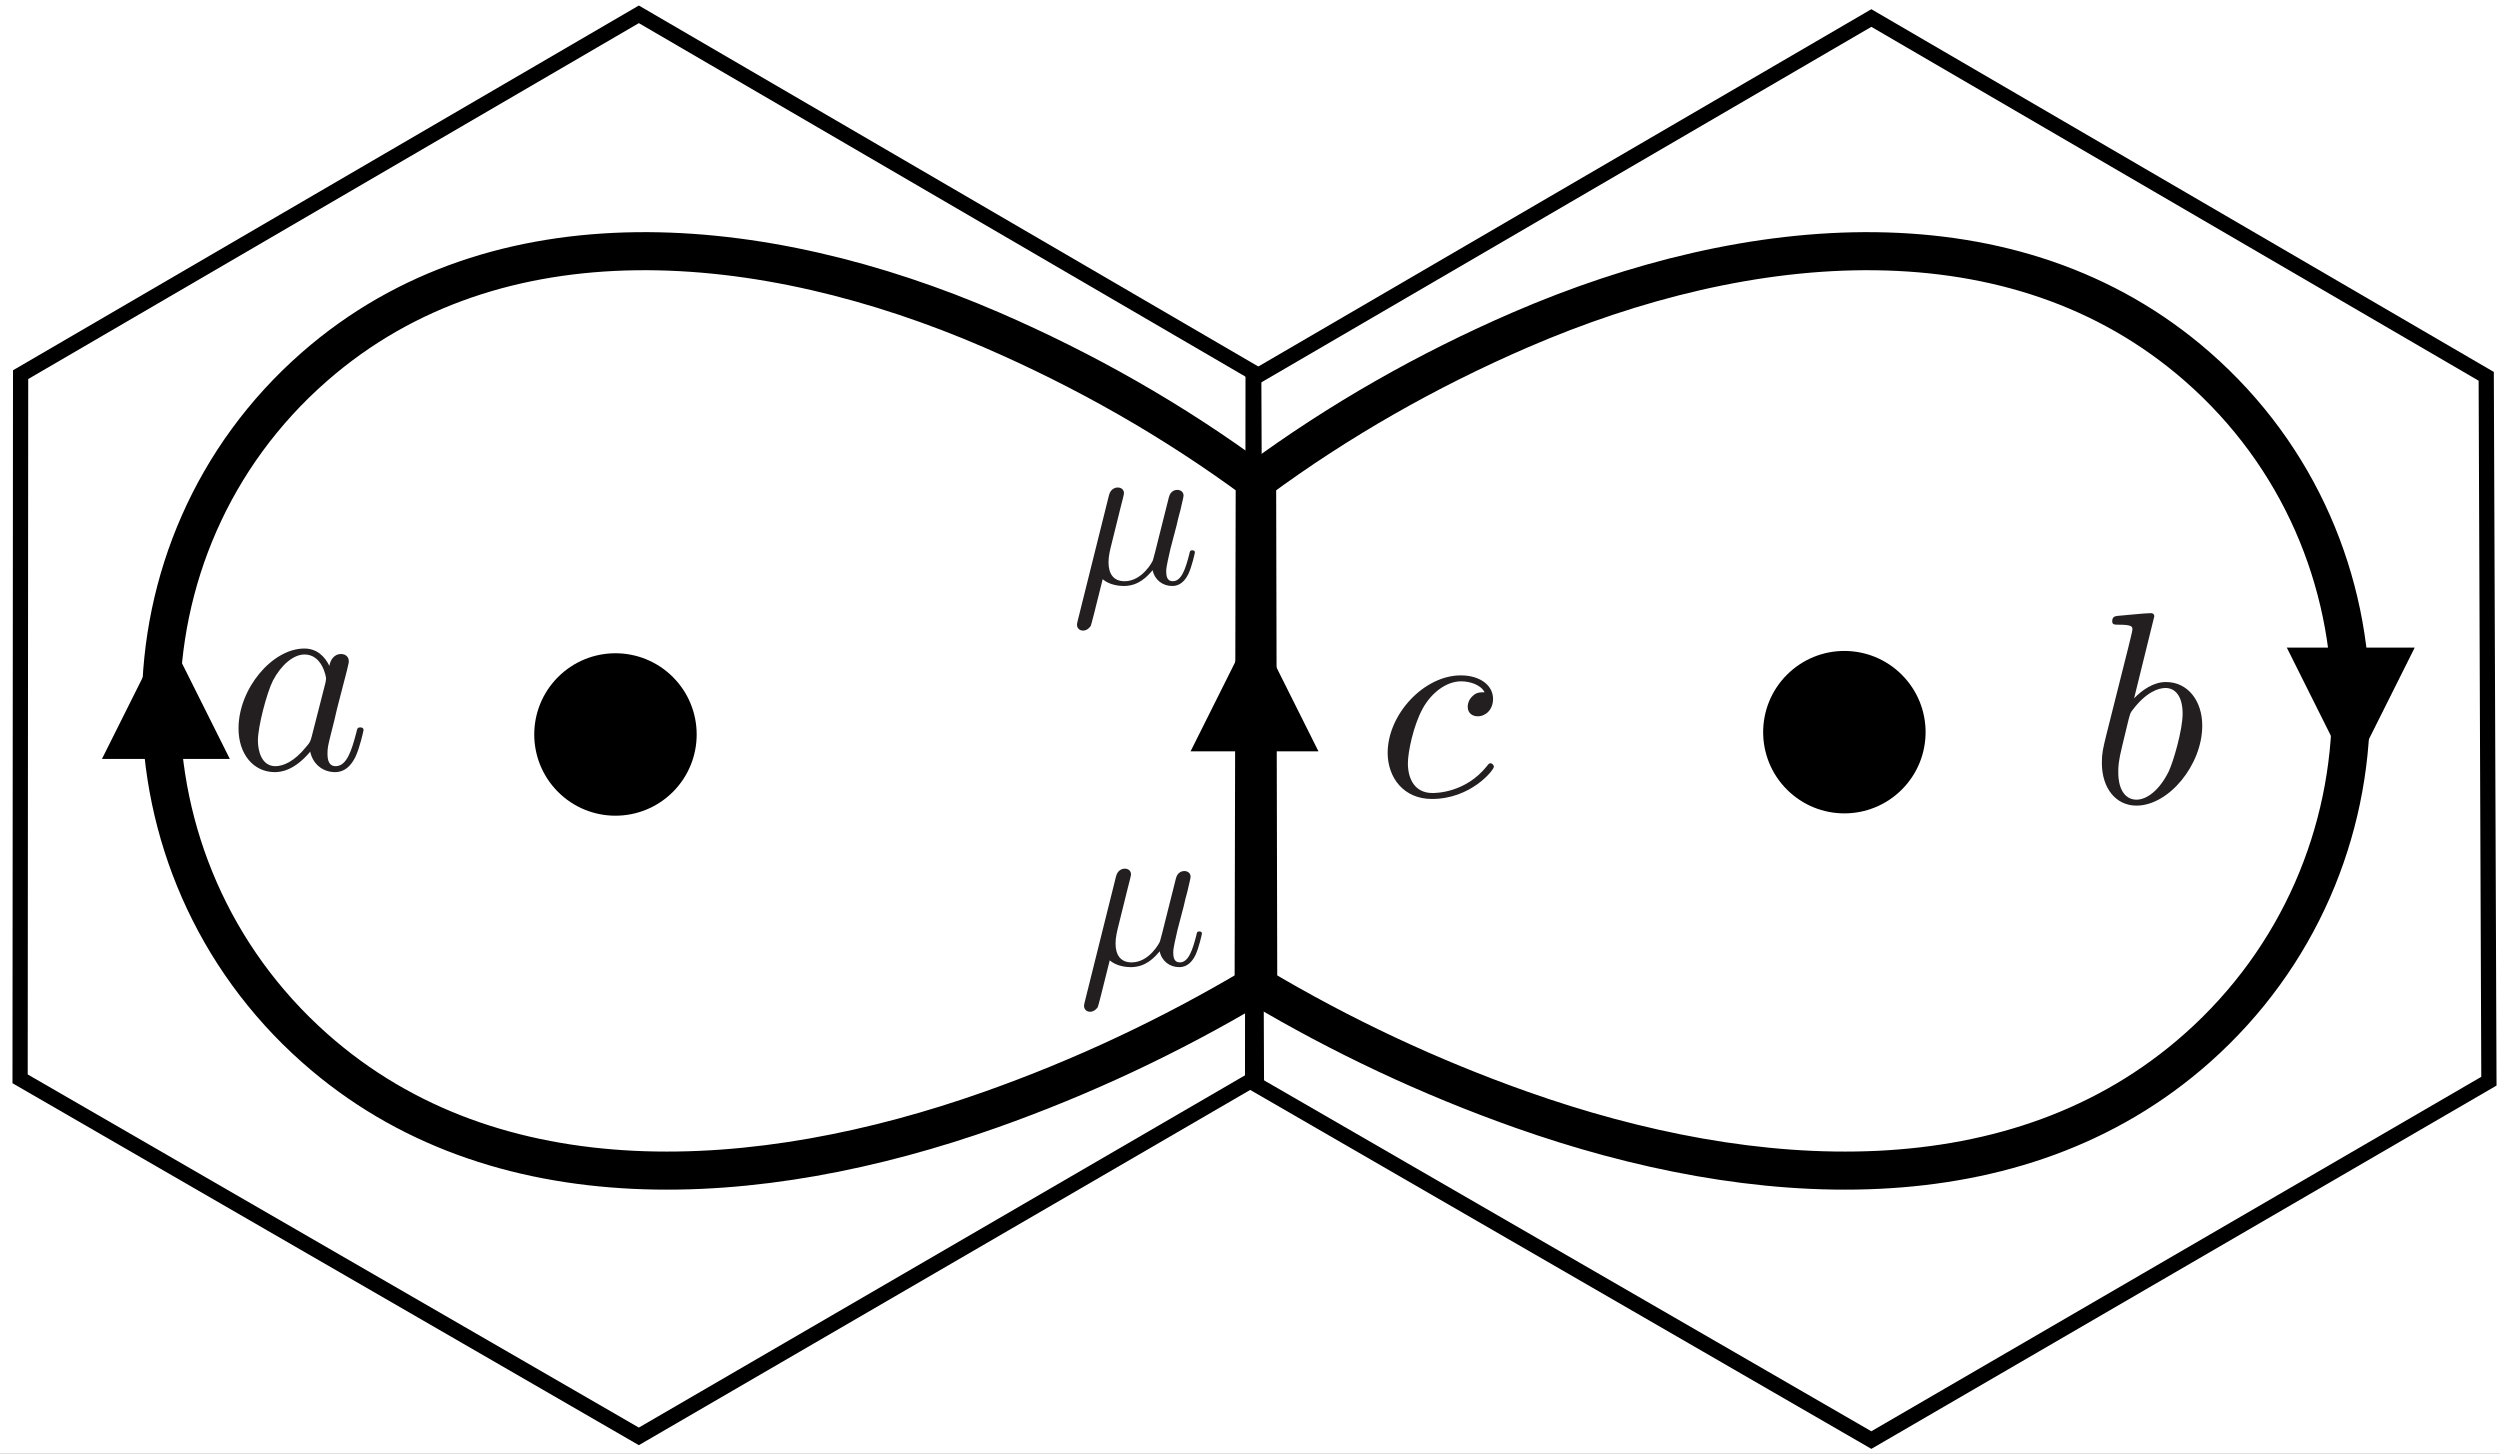<?xml version="1.0" encoding="UTF-8"?>
<svg xmlns="http://www.w3.org/2000/svg" xmlns:xlink="http://www.w3.org/1999/xlink" width="328.395pt" height="190.948pt" viewBox="0 0 328.395 190.948">
<rect x="0" y="0" width="328.395" height="190.948" fill="#808080" stroke="none"/>
<defs>
<g>
<g id="glyph-0-0">
<path d="M 14.203 -13.625 C 13.625 -13.625 13.125 -13.625 12.625 -13.125 C 12.047 -12.594 11.984 -11.984 11.984 -11.719 C 11.984 -10.859 12.625 -10.469 13.297 -10.469 C 14.344 -10.469 15.312 -11.328 15.312 -12.766 C 15.312 -14.516 13.625 -15.844 11.078 -15.844 C 6.234 -15.844 1.469 -10.719 1.469 -5.672 C 1.469 -2.438 3.547 0.391 7.281 0.391 C 12.406 0.391 15.422 -3.406 15.422 -3.844 C 15.422 -4.047 15.203 -4.297 14.984 -4.297 C 14.812 -4.297 14.734 -4.234 14.516 -3.938 C 11.688 -0.391 7.781 -0.391 7.344 -0.391 C 5.094 -0.391 4.125 -2.156 4.125 -4.297 C 4.125 -5.766 4.844 -9.25 6.062 -11.469 C 7.172 -13.516 9.141 -15.062 11.109 -15.062 C 12.328 -15.062 13.703 -14.594 14.203 -13.625 Z M 14.203 -13.625 "/>
</g>
<g id="glyph-1-0">
<path d="M 13.375 -13.562 C 12.734 -14.875 11.688 -15.844 10.078 -15.844 C 5.875 -15.844 1.438 -10.578 1.438 -5.344 C 1.438 -1.969 3.406 0.391 6.203 0.391 C 6.922 0.391 8.719 0.25 10.859 -2.297 C 11.156 -0.781 12.406 0.391 14.125 0.391 C 15.391 0.391 16.203 -0.438 16.781 -1.578 C 17.391 -2.875 17.859 -5.062 17.859 -5.125 C 17.859 -5.484 17.531 -5.484 17.422 -5.484 C 17.062 -5.484 17.031 -5.344 16.922 -4.844 C 16.312 -2.516 15.672 -0.391 14.203 -0.391 C 13.234 -0.391 13.125 -1.328 13.125 -2.047 C 13.125 -2.828 13.203 -3.125 13.594 -4.703 C 13.984 -6.203 14.062 -6.562 14.375 -7.922 L 15.672 -12.938 C 15.922 -13.953 15.922 -14.016 15.922 -14.172 C 15.922 -14.781 15.484 -15.125 14.875 -15.125 C 14.016 -15.125 13.484 -14.344 13.375 -13.562 Z M 11.047 -4.266 C 10.859 -3.625 10.859 -3.547 10.328 -2.938 C 8.75 -0.969 7.281 -0.391 6.281 -0.391 C 4.484 -0.391 3.984 -2.359 3.984 -3.766 C 3.984 -5.562 5.125 -9.969 5.953 -11.625 C 7.062 -13.734 8.672 -15.062 10.109 -15.062 C 12.438 -15.062 12.938 -12.125 12.938 -11.906 C 12.938 -11.688 12.875 -11.469 12.844 -11.297 Z M 11.047 -4.266 "/>
</g>
<g id="glyph-2-0">
<path d="M 8.578 -24.484 C 8.578 -24.531 8.578 -24.891 8.109 -24.891 C 7.281 -24.891 4.656 -24.594 3.734 -24.531 C 3.438 -24.484 3.047 -24.453 3.047 -23.812 C 3.047 -23.375 3.375 -23.375 3.906 -23.375 C 5.625 -23.375 5.703 -23.125 5.703 -22.766 C 5.703 -22.516 5.375 -21.297 5.203 -20.547 L 2.266 -8.859 C 1.828 -7.062 1.688 -6.484 1.688 -5.234 C 1.688 -1.828 3.578 0.391 6.234 0.391 C 10.469 0.391 14.875 -4.953 14.875 -10.109 C 14.875 -13.375 12.984 -15.844 10.109 -15.844 C 8.469 -15.844 7 -14.812 5.922 -13.703 Z M 5.203 -10.938 C 5.422 -11.719 5.422 -11.797 5.734 -12.188 C 7.5 -14.516 9.109 -15.062 10.047 -15.062 C 11.328 -15.062 12.297 -13.984 12.297 -11.688 C 12.297 -9.578 11.109 -5.453 10.469 -4.094 C 9.281 -1.688 7.641 -0.391 6.234 -0.391 C 5.016 -0.391 3.844 -1.359 3.844 -4.016 C 3.844 -4.703 3.844 -5.375 4.406 -7.641 Z M 5.203 -10.938 "/>
</g>
<g id="glyph-3-0">
<path d="M 6.594 -10.031 C 6.75 -10.625 7.031 -11.719 7.031 -11.859 C 7.031 -12.344 6.688 -12.625 6.203 -12.625 C 6.109 -12.625 5.312 -12.609 5.062 -11.609 L 0.938 4.938 C 0.859 5.281 0.859 5.344 0.859 5.406 C 0.859 5.828 1.172 6.172 1.656 6.172 C 2.25 6.172 2.594 5.656 2.656 5.578 C 2.766 5.312 3.141 3.828 4.234 -0.578 C 5.141 0.203 6.438 0.312 7 0.312 C 9 0.312 10.109 -0.969 10.797 -1.766 C 11.062 -0.484 12.109 0.312 13.375 0.312 C 14.375 0.312 15.031 -0.344 15.484 -1.25 C 15.969 -2.281 16.344 -4.031 16.344 -4.094 C 16.344 -4.375 16.094 -4.375 16 -4.375 C 15.719 -4.375 15.688 -4.266 15.609 -3.859 C 15.125 -2 14.609 -0.312 13.438 -0.312 C 12.656 -0.312 12.578 -1.062 12.578 -1.625 C 12.578 -2.25 12.922 -3.594 13.141 -4.594 L 13.953 -7.688 C 14.031 -8.109 14.312 -9.203 14.438 -9.625 C 14.578 -10.281 14.859 -11.375 14.859 -11.547 C 14.859 -12.062 14.453 -12.312 14.031 -12.312 C 13.891 -12.312 13.141 -12.281 12.922 -11.312 L 11.578 -5.969 C 11.234 -4.547 10.922 -3.344 10.828 -3.062 C 10.797 -2.922 9.438 -0.312 7.109 -0.312 C 5.688 -0.312 5 -1.25 5 -2.797 C 5 -3.625 5.203 -4.422 5.406 -5.234 Z M 6.594 -10.031 "/>
</g>
</g>
<clipPath id="clip-0">
<path clip-rule="nonzero" d="M 0 0 L 328.395 0 L 328.395 190.949 L 0 190.949 Z M 0 0 "/>
</clipPath>
<clipPath id="clip-1">
<path clip-rule="nonzero" d="M 136 4 L 328.395 4 L 328.395 183 L 136 183 Z M 136 4 "/>
</clipPath>
<clipPath id="clip-2">
<path clip-rule="nonzero" d="M 0 0 L 177 0 L 177 190.949 L 0 190.949 Z M 0 0 "/>
</clipPath>
<clipPath id="clip-3">
<path clip-rule="nonzero" d="M 153 0 L 328.395 0 L 328.395 190.949 L 153 190.949 Z M 153 0 "/>
</clipPath>
</defs>
<g clip-path="url(#clip-0)">
<rect x="-32.84" y="-19.095" width="394.074" height="229.138" fill="rgb(100%, 100%, 100%)" fill-opacity="1"/>
</g>
<path fill="none" stroke-width="5" stroke-linecap="butt" stroke-linejoin="miter" stroke="rgb(0%, 0%, 0%)" stroke-opacity="1" stroke-miterlimit="4" d="M 109.105 10.334 C 121.347 15.631 132.96 22.229 143.687 30.139 L 143.542 96.565 C 132.601 103.076 121.015 108.518 108.996 112.772 C 78.527 123.561 43.933 125.752 20.183 104.662 C -6.68 80.807 -6.774 38.737 20.183 15.166 C 44.234 -5.861 79.152 -2.619 109.105 10.334 Z M 109.105 10.334 " transform="matrix(1, 0, 0, 1, 21.133, 32.994)"/>
<g clip-path="url(#clip-1)">
<path fill="none" stroke-width="5" stroke-linecap="butt" stroke-linejoin="miter" stroke="rgb(0%, 0%, 0%)" stroke-opacity="1" stroke-miterlimit="4" d="M 109.106 10.334 C 121.348 15.631 132.961 22.229 143.688 30.139 L 143.543 96.565 C 132.602 103.076 121.016 108.518 108.996 112.772 C 78.524 123.561 43.934 125.752 20.184 104.662 C -6.679 80.807 -6.773 38.737 20.184 15.166 C 44.235 -5.861 79.153 -2.619 109.106 10.334 Z M 109.106 10.334 " transform="matrix(-1, 0, 0, 1, 308.821, 32.994)"/>
</g>
<path fill="none" stroke-width="4" stroke-linecap="butt" stroke-linejoin="miter" stroke="rgb(0%, 0%, 0%)" stroke-opacity="1" stroke-miterlimit="4" d="M -0.001 -0.001 L 2.175 -0.001 " transform="matrix(0, -1, 1, 0, 21.79, 99.87)"/>
<path fill-rule="nonzero" fill="rgb(0%, 0%, 0%)" fill-opacity="1" d="M 30.191 99.695 L 21.789 82.895 L 13.391 99.695 Z M 30.191 99.695 "/>
<path fill="none" stroke-width="4" stroke-linecap="butt" stroke-linejoin="miter" stroke="rgb(0%, 0%, 0%)" stroke-opacity="1" stroke-miterlimit="4" d="M -0.001 -0.001 L 2.175 -0.001 " transform="matrix(0, -1, 1, 0, 164.79, 98.87)"/>
<path fill-rule="nonzero" fill="rgb(0%, 0%, 0%)" fill-opacity="1" d="M 173.191 98.695 L 164.789 81.895 L 156.391 98.695 Z M 173.191 98.695 "/>
<path fill="none" stroke-width="4" stroke-linecap="butt" stroke-linejoin="miter" stroke="rgb(0%, 0%, 0%)" stroke-opacity="1" stroke-miterlimit="4" d="M 0.001 0.001 L 2.176 0.001 " transform="matrix(0, 1, -1, 0, 308.79, 84.894)"/>
<path fill-rule="nonzero" fill="rgb(0%, 0%, 0%)" fill-opacity="1" d="M 300.391 85.07 L 308.789 101.871 L 317.191 85.07 Z M 300.391 85.07 "/>
<g fill="rgb(13.73%, 12.16%, 12.549%)" fill-opacity="1">
<use xlink:href="#glyph-0-0" x="180.812" y="104.56"/>
</g>
<g fill="rgb(13.73%, 12.16%, 12.549%)" fill-opacity="1">
<use xlink:href="#glyph-1-0" x="29.894" y="101.034"/>
</g>
<g fill="rgb(13.73%, 12.16%, 12.549%)" fill-opacity="1">
<use xlink:href="#glyph-2-0" x="274.408" y="105.434"/>
</g>
<g fill="rgb(13.73%, 12.16%, 12.549%)" fill-opacity="1">
<use xlink:href="#glyph-3-0" x="141.537" y="126.73"/>
</g>
<g fill="rgb(13.73%, 12.16%, 12.549%)" fill-opacity="1">
<use xlink:href="#glyph-3-0" x="140.612" y="76.662"/>
</g>
<path fill-rule="nonzero" fill="rgb(0%, 0%, 0%)" fill-opacity="1" stroke-width="4" stroke-linecap="butt" stroke-linejoin="miter" stroke="rgb(0%, 0%, 0%)" stroke-opacity="1" stroke-miterlimit="4" d="M 14.799 2.54 C 18.182 5.923 18.182 11.411 14.799 14.798 C 11.412 18.185 5.924 18.185 2.537 14.798 C -0.846 11.411 -0.846 5.923 2.537 2.54 C 5.924 -0.847 11.412 -0.847 14.799 2.54 Z M 14.799 2.54 " transform="matrix(1, 0, 0, 1, 72.178, 87.811)"/>
<path fill-rule="nonzero" fill="rgb(0%, 0%, 0%)" fill-opacity="1" stroke-width="4" stroke-linecap="butt" stroke-linejoin="miter" stroke="rgb(0%, 0%, 0%)" stroke-opacity="1" stroke-miterlimit="4" d="M 14.798 2.54 C 18.185 5.923 18.185 11.415 14.798 14.798 C 11.411 18.184 5.923 18.184 2.54 14.798 C -0.846 11.415 -0.846 5.923 2.54 2.54 C 5.923 -0.847 11.411 -0.847 14.798 2.54 Z M 14.798 2.54 " transform="matrix(1, 0, 0, 1, 233.604, 87.507)"/>
<g clip-path="url(#clip-2)">
<path fill="none" stroke-width="2" stroke-linecap="butt" stroke-linejoin="miter" stroke="rgb(0%, 0%, 0%)" stroke-opacity="1" stroke-miterlimit="4" d="M 162.399 139.658 L 81.278 186.798 L 0 139.833 L 0.067 47.333 L 81.278 0.001 L 162.047 47.068 Z M 162.399 139.658 " transform="matrix(1, 0, 0, 1, 2.64, 1.881)"/>
</g>
<g clip-path="url(#clip-3)">
<path fill="none" stroke-width="2" stroke-linecap="butt" stroke-linejoin="miter" stroke="rgb(0%, 0%, 0%)" stroke-opacity="1" stroke-miterlimit="4" d="M 162.398 139.658 L 81.277 186.799 L -0.001 139.834 L 0.066 47.334 L 81.277 0.002 L 162.046 47.068 Z M 162.398 139.658 " transform="matrix(1, 0, 0, 1, 164.54, 2.365)"/>
</g>
</svg>
